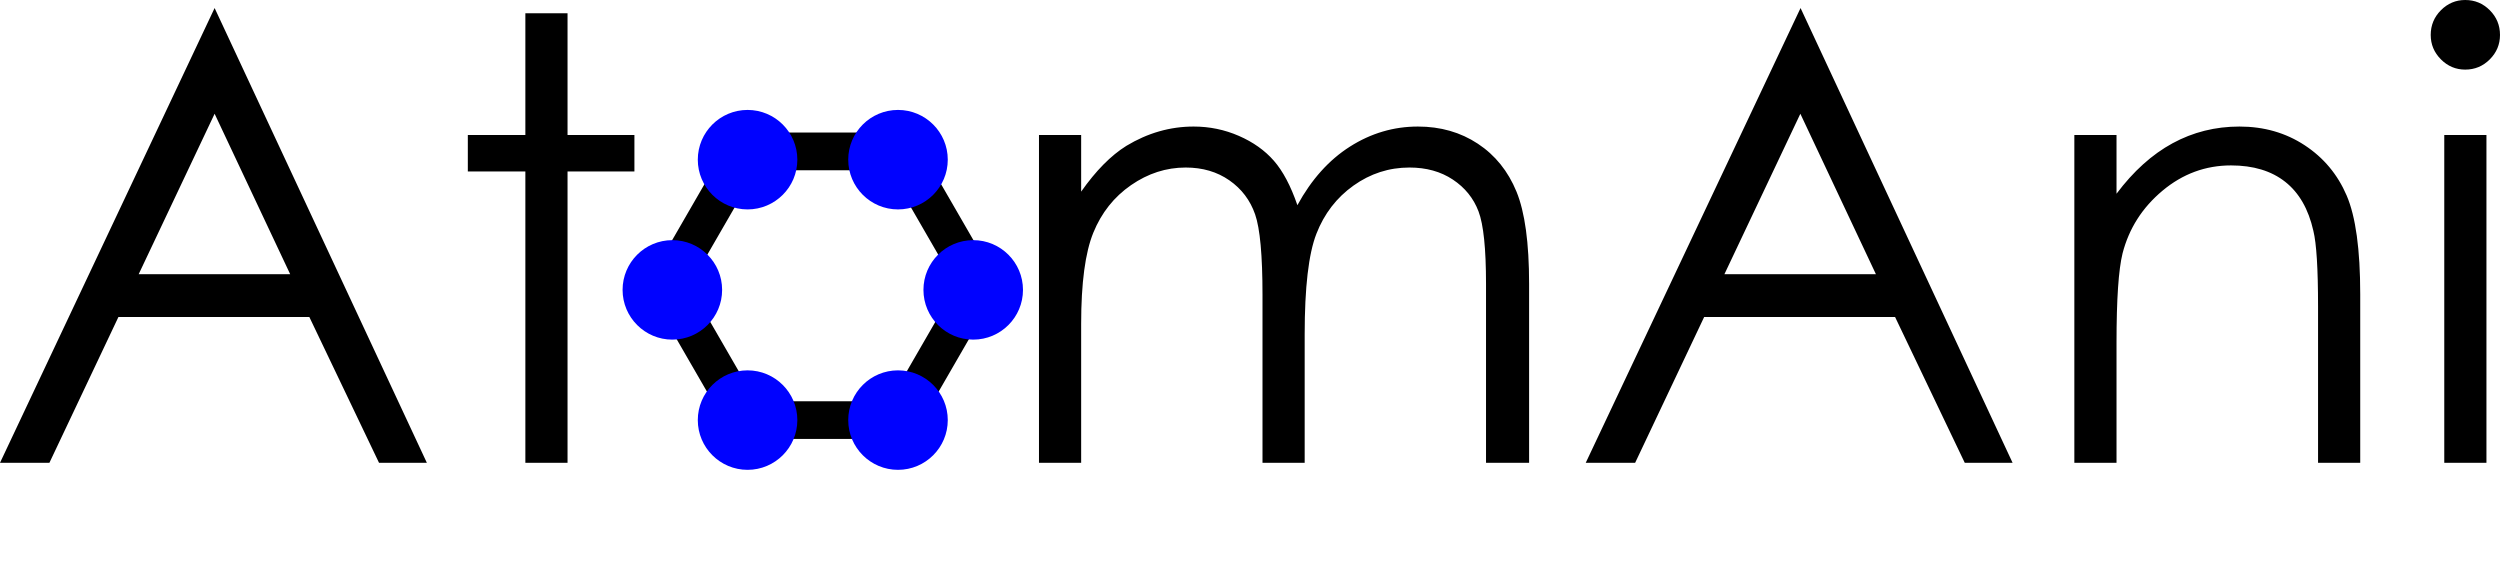 <?xml version="1.0" encoding="UTF-8" standalone="no"?>
<!DOCTYPE svg PUBLIC "-//W3C//DTD SVG 1.1//EN" "http://www.w3.org/Graphics/SVG/1.1/DTD/svg11.dtd">
<svg width="100%" height="100%" viewBox="0 0 500 116" version="1.1" xmlns="http://www.w3.org/2000/svg" xmlns:xlink="http://www.w3.org/1999/xlink" xml:space="preserve" xmlns:serif="http://www.serif.com/" style="fill-rule:evenodd;clip-rule:evenodd;stroke-linejoin:round;stroke-miterlimit:2;">
    <g id="Artboard1" transform="matrix(1,0,0,1.159,0,0)">
        <rect x="0" y="0" width="500" height="100.066" style="fill:none;"/>
        <clipPath id="_clip1">
            <rect x="0" y="0" width="500" height="100.066"/>
        </clipPath>
        <g clip-path="url(#_clip1)">
            <g transform="matrix(1,0,0,0.863,-2.27374e-13,0)">
                <path d="M42.923,1.606L85.372,92.541L75.805,92.541L61.866,63.381L23.687,63.381L9.881,92.541L0,92.541L42.923,1.606ZM488.854,26.991L497.289,26.991L497.289,92.541L488.854,92.541L488.854,26.991ZM105.073,2.651L113.508,2.651L113.508,26.991L126.883,26.991L126.883,34.281L113.508,34.281L113.508,92.541L105.073,92.541L105.073,34.281L93.565,34.281L93.565,26.991L105.073,26.991L105.073,2.651ZM414.869,26.991L423.304,26.991L423.304,38.74C426.678,34.241 430.413,30.877 434.51,28.648C438.607,26.419 443.065,25.304 447.885,25.304C452.785,25.304 457.133,26.549 460.929,29.04C464.725,31.53 467.526,34.884 469.334,39.101C471.141,43.318 472.045,49.886 472.045,58.802L472.045,92.541L463.61,92.541L463.61,61.272C463.61,53.721 463.297,48.681 462.672,46.15C461.694,41.812 459.82,38.549 457.048,36.36C454.276,34.171 450.661,33.076 446.202,33.076C441.1,33.076 436.53,34.763 432.493,38.137C428.456,41.511 425.794,45.688 424.509,50.669C423.706,53.922 423.304,59.867 423.304,68.502L423.304,92.541L414.869,92.541L414.869,26.991ZM207.796,26.991L216.231,26.991L216.231,38.318C219.166,34.141 222.182,31.088 225.278,29.16C229.541,26.59 234.025,25.304 238.73,25.304C241.906,25.304 244.922,25.927 247.777,27.172C250.632,28.417 252.965,30.074 254.774,32.142C256.584,34.211 258.152,37.173 259.479,41.029C262.283,35.888 265.79,31.982 269.997,29.311C274.205,26.64 278.733,25.304 283.581,25.304C288.109,25.304 292.106,26.449 295.572,28.738C299.038,31.028 301.613,34.221 303.296,38.318C304.979,42.415 305.82,48.56 305.82,56.754L305.82,92.541L297.204,92.541L297.204,56.754C297.204,49.725 296.704,44.895 295.703,42.264C294.703,39.633 292.991,37.515 290.569,35.908C288.147,34.301 285.255,33.498 281.892,33.498C277.809,33.498 274.076,34.703 270.693,37.113C267.31,39.523 264.838,42.736 263.277,46.753C261.716,50.769 260.935,57.477 260.935,66.876L260.935,92.541L252.5,92.541L252.5,58.983C252.5,51.07 252.008,45.698 251.024,42.867C250.04,40.035 248.323,37.766 245.873,36.059C243.423,34.352 240.511,33.498 237.137,33.498C233.241,33.498 229.596,34.673 226.202,37.023C222.808,39.372 220.298,42.535 218.671,46.512C217.044,50.488 216.231,56.573 216.231,64.767L216.231,92.541L207.796,92.541L207.796,26.991ZM360.111,1.606L402.518,92.541L392.952,92.541L379.013,63.381L340.834,63.381L327.027,92.541L317.147,92.541L360.111,1.606ZM42.923,22.746L27.737,54.826L58.036,54.826L42.923,22.746ZM360.07,22.746L344.883,54.826L375.183,54.826L360.07,22.746ZM493.041,0C494.961,0 496.601,0.683 497.961,2.048C499.32,3.414 500,5.061 500,6.989C500,8.877 499.32,10.503 497.961,11.869C496.601,13.235 494.961,13.917 493.041,13.917C491.162,13.917 489.542,13.235 488.182,11.869C486.823,10.503 486.143,8.877 486.143,6.989C486.143,5.061 486.823,3.414 488.182,2.048C489.542,0.683 491.162,0 493.041,0Z" style="fill-rule:nonzero;"/>
            </g>
            <g id="O" transform="matrix(0.893,0,0,0.979,18.999,-6.061)">
                <rect x="118.135" y="21.997" width="89.661" height="70.544" style="fill:none;"/>
                <g transform="matrix(1.12,-9.39151e-16,-1.72742e-16,0.881,-21.275,6.188)">
                    <path d="M179.571,26.526L183.553,28.825L198.594,54.877L198.594,59.475L183.553,85.526L179.571,87.825L149.489,87.825L145.507,85.526L130.466,59.475L130.466,54.877L145.507,28.825L149.489,26.526L179.571,26.526ZM151.19,34.071L137.851,57.176L151.19,80.281L177.87,80.281L191.209,57.176L177.87,34.071L151.19,34.071Z"/>
                </g>
                <g transform="matrix(1.12,-9.39151e-16,-1.72742e-16,0.881,-21.275,6.188)">
                    <path d="M179.571,74.101C185.064,74.101 189.523,78.56 189.523,84.053C189.523,89.546 185.064,94.005 179.571,94.005C174.078,94.005 169.618,89.546 169.618,84.053C169.618,78.56 174.078,74.101 179.571,74.101ZM149.489,74.101C154.982,74.101 159.442,78.56 159.442,84.053C159.442,89.546 154.982,94.005 149.489,94.005C143.996,94.005 139.537,89.546 139.537,84.053C139.537,78.56 143.996,74.101 149.489,74.101ZM194.612,48.049C200.105,48.049 204.564,52.509 204.564,58.001C204.564,63.494 200.105,67.954 194.612,67.954C189.119,67.954 184.659,63.494 184.659,58.001C184.659,52.509 189.119,48.049 194.612,48.049ZM134.448,48.049C139.941,48.049 144.401,52.509 144.401,58.001C144.401,63.494 139.941,67.954 134.448,67.954C128.955,67.954 124.496,63.494 124.496,58.001C124.496,52.509 128.955,48.049 134.448,48.049ZM179.571,21.997C185.064,21.997 189.523,26.457 189.523,31.95C189.523,37.443 185.064,41.902 179.571,41.902C174.078,41.902 169.618,37.443 169.618,31.95C169.618,26.457 174.078,21.997 179.571,21.997ZM149.489,21.997C154.982,21.997 159.442,26.457 159.442,31.95C159.442,37.443 154.982,41.902 149.489,41.902C143.996,41.902 139.537,37.443 139.537,31.95C139.537,26.457 143.996,21.997 149.489,21.997Z" style="fill:rgb(0,2,255);"/>
                </g>
            </g>
        </g>
    </g>
</svg>
